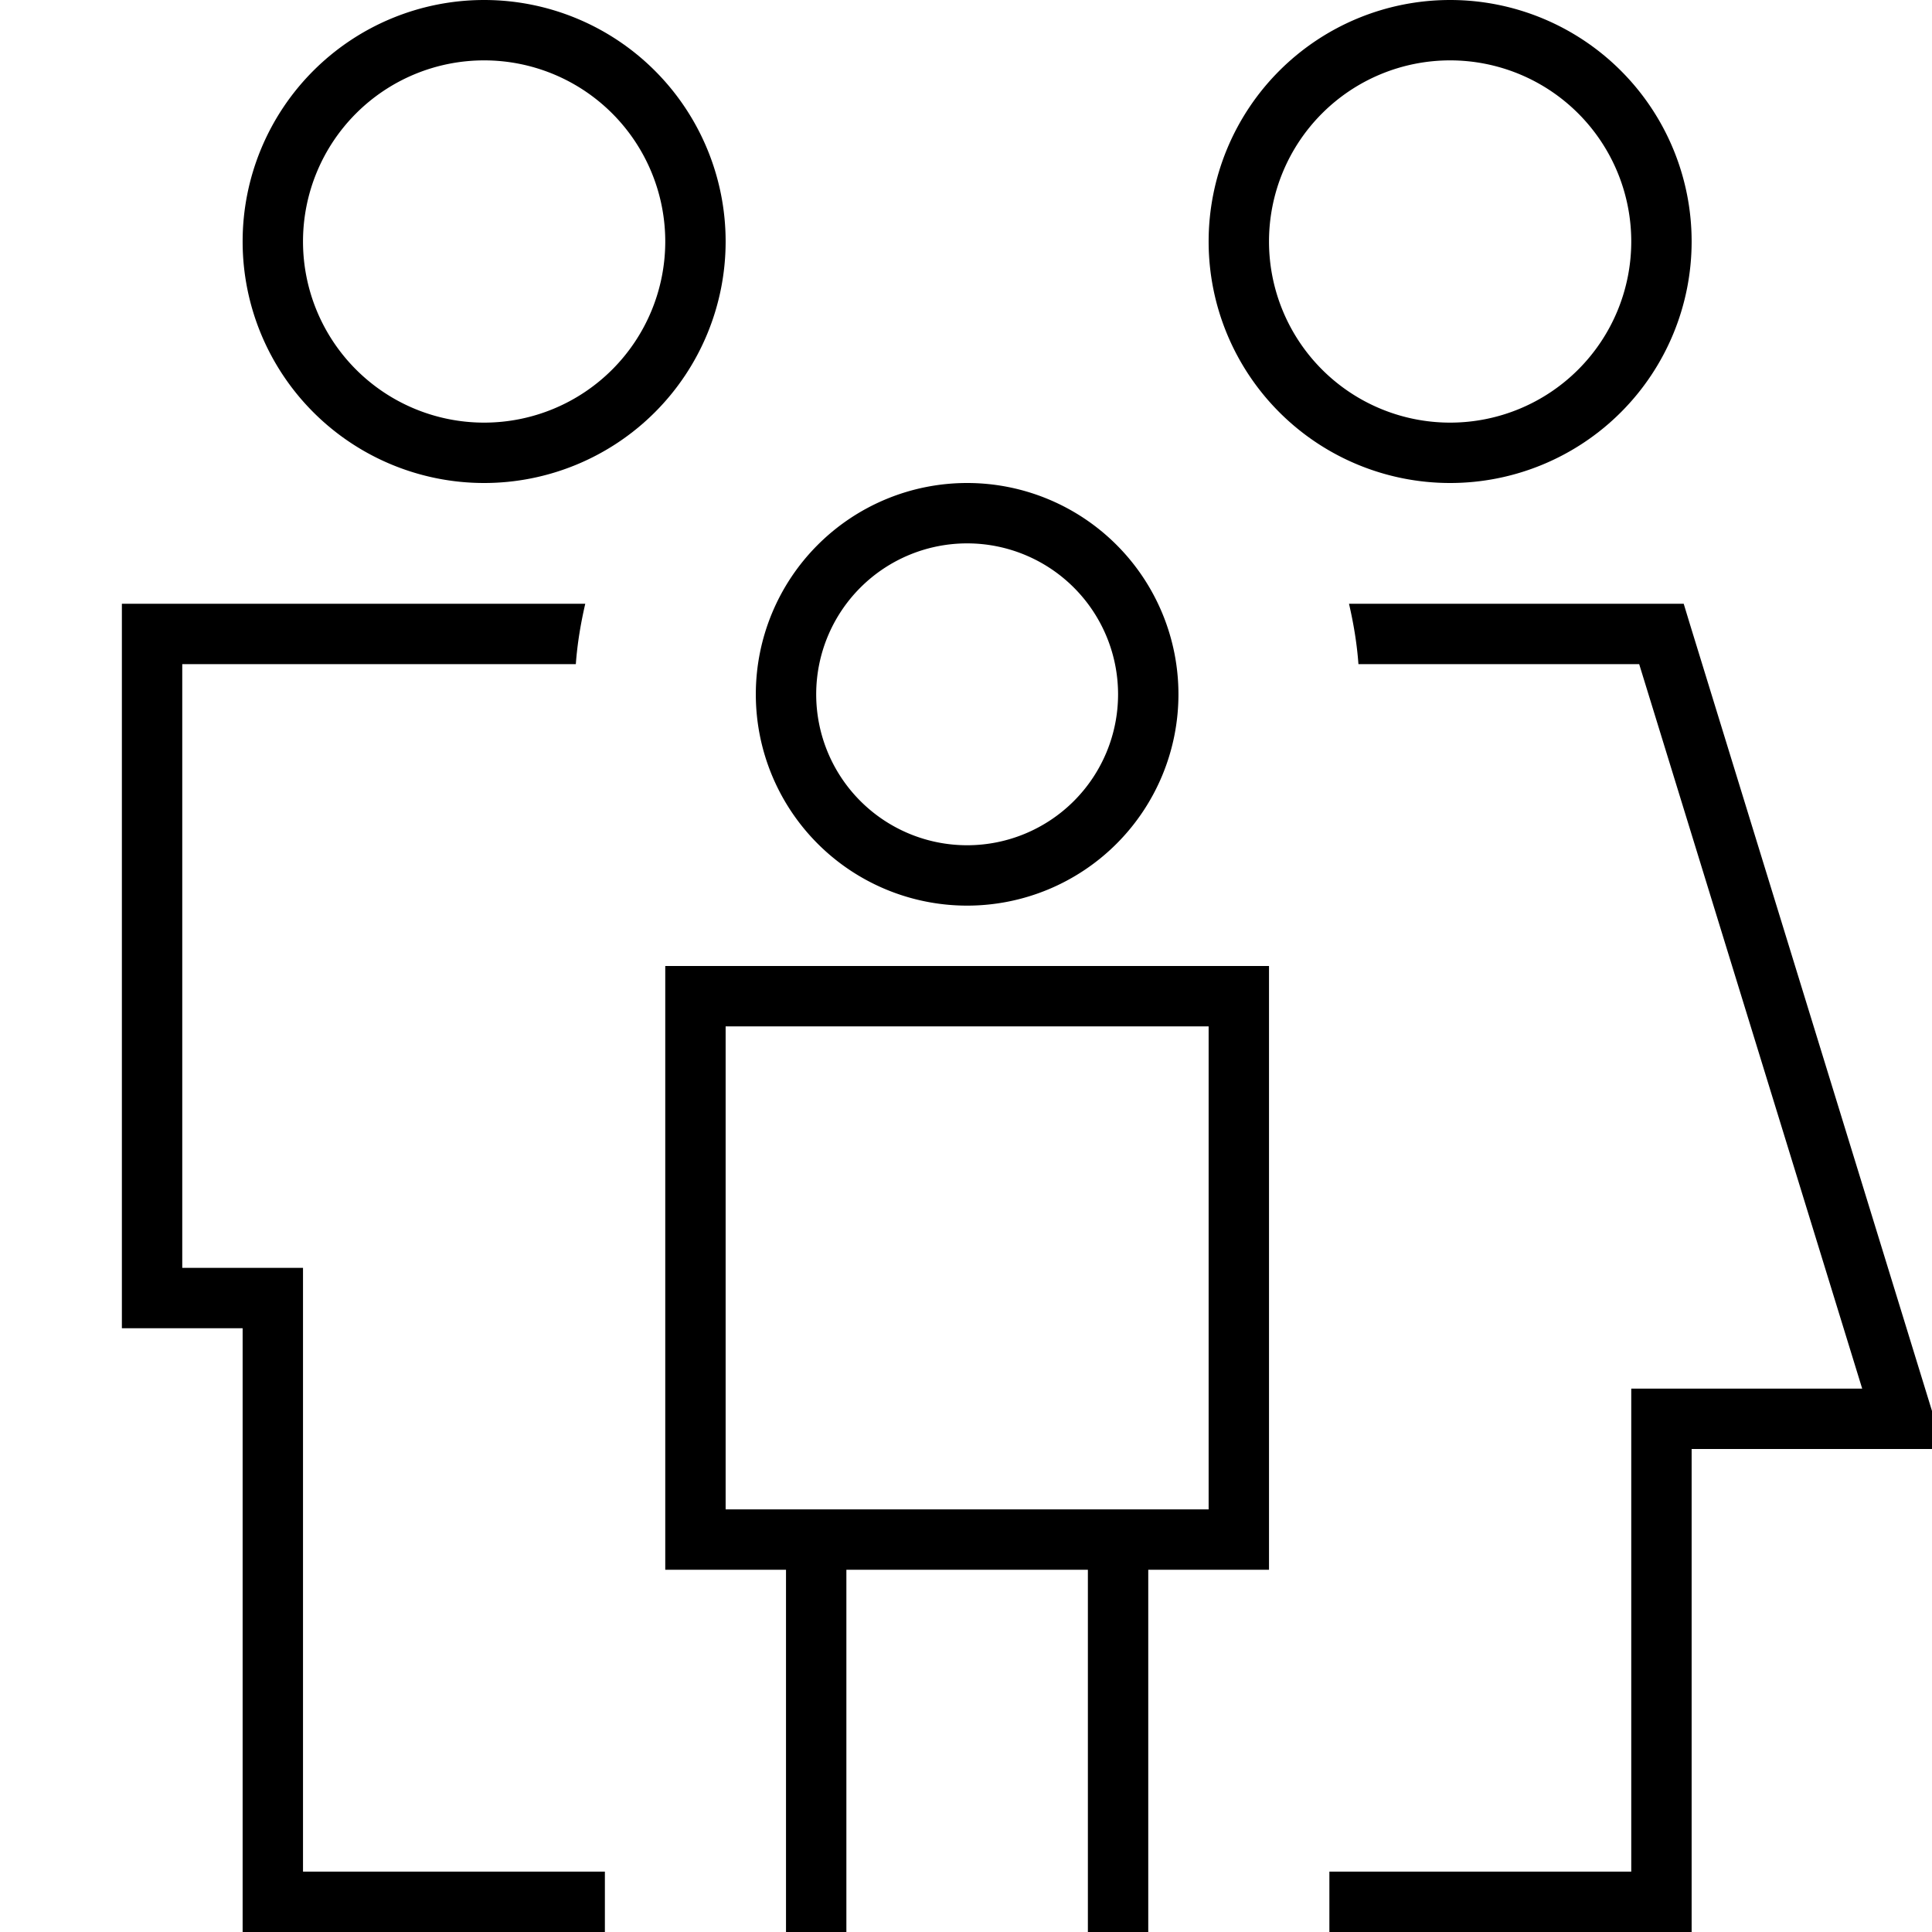 <svg fill="currentColor" xmlns="http://www.w3.org/2000/svg" viewBox="0 0 512 512"><!--! Font Awesome Pro 7.0.1 by @fontawesome - https://fontawesome.com License - https://fontawesome.com/license (Commercial License) Copyright 2025 Fonticons, Inc. --><path fill="currentColor" d="M176.3 64a48 48 0 1 0 -96 0 48 48 0 1 0 96 0zm-112 0a64 64 0 1 1 128 0 64 64 0 1 1 -128 0zm-24 96l114.8 0c-1.2 5.2-2.1 10.5-2.5 16l-104.3 0 0 160 32 0 0 160 80 0 0 16-96 0 0-160-32 0 0-192 8 0zm400 352l-88 0 0-16 80 0 0-128 61.2 0-59.1-192-74.4 0c-.4-5.5-1.3-10.8-2.5-16l88.7 0 1.7 5.6 64 208 3.2 10.4-66.8 0 0 128-8 0zm-8-448a48 48 0 1 0 -96 0 48 48 0 1 0 96 0zm-112 0a64 64 0 1 1 128 0 64 64 0 1 1 -128 0zm-64 160a40 40 0 1 0 0-80 40 40 0 1 0 0 80zm0-96a56 56 0 1 1 0 112 56 56 0 1 1 0-112zm-48 376l0-88-32 0 0-160 160 0 0 160-32 0 0 96-16 0 0-96-64 0 0 96-16 0 0-8zm112-232l-128 0 0 128 128 0 0-128z"/></svg>